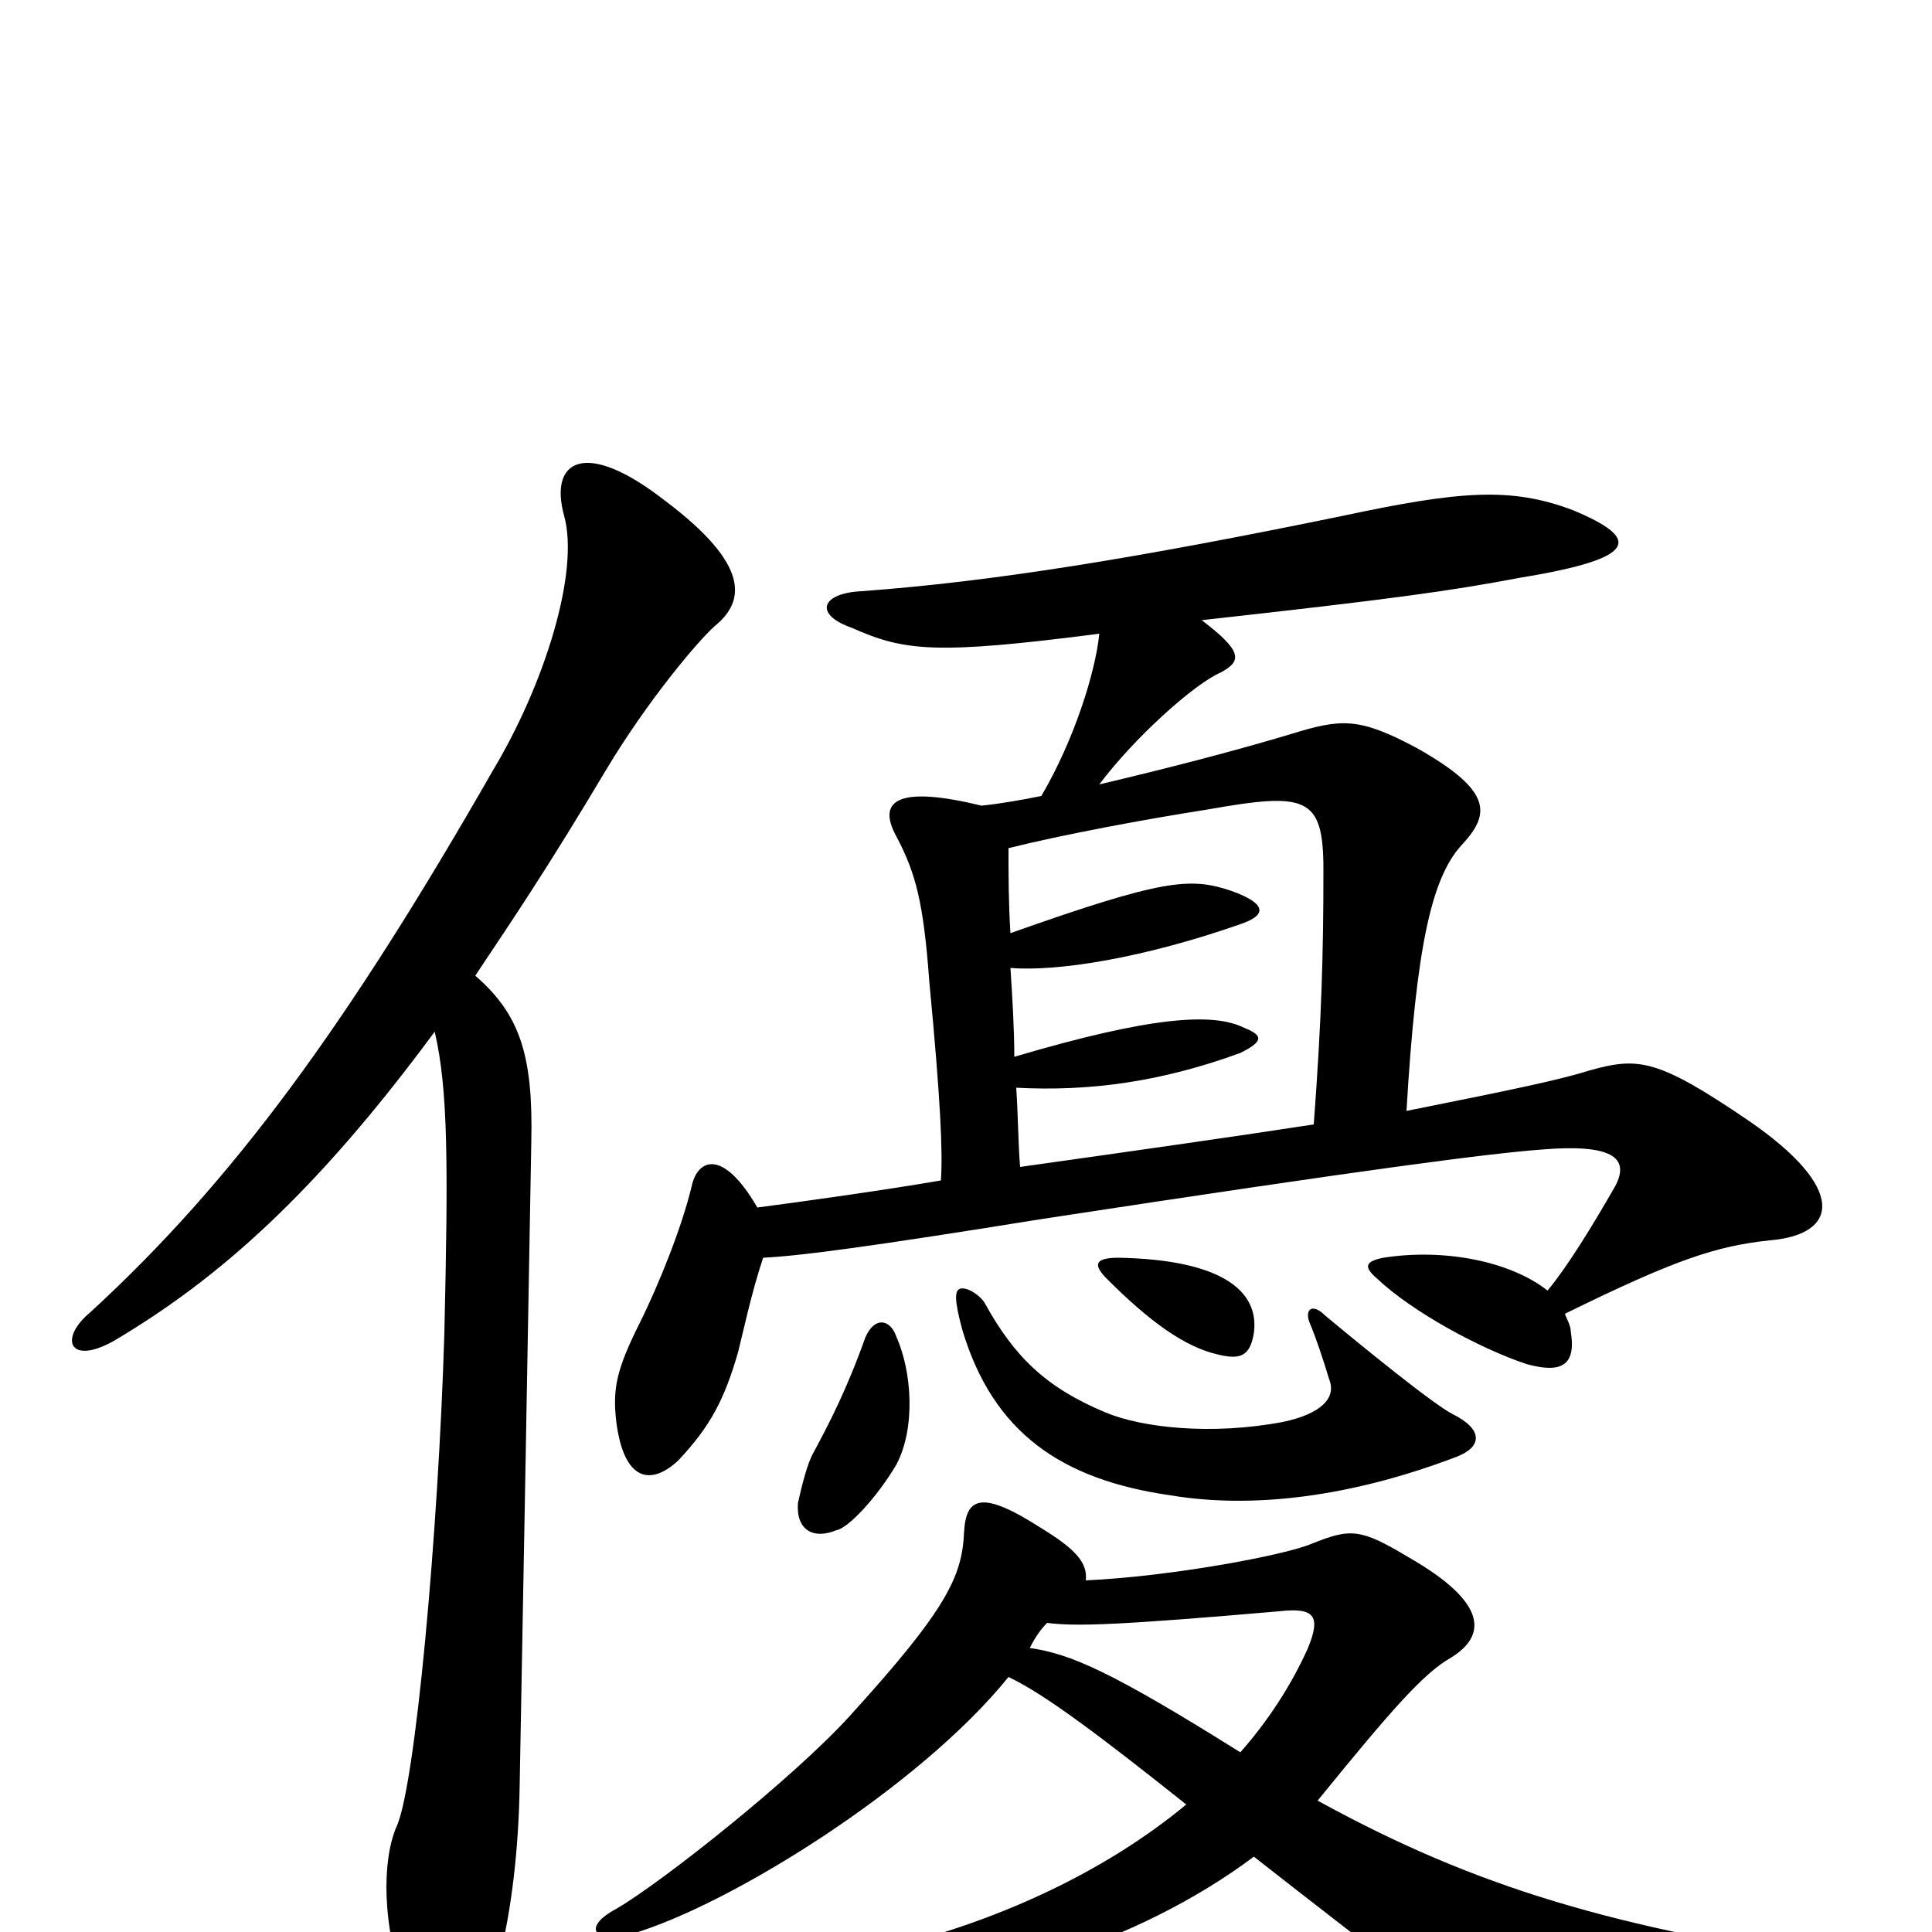<svg xmlns="http://www.w3.org/2000/svg" viewBox="0 -1000 1000 1000">
	<path fill="#000000" d="M464 -242C474 -261 472 -290 464 -308C461 -317 453 -319 448 -308C438 -280 429 -263 421 -248C418 -243 415 -231 413 -222C412 -208 421 -203 433 -208C439 -209 454 -225 464 -242ZM664 -264C627 -257 591 -261 572 -269C541 -282 525 -298 510 -325C508 -329 501 -334 497 -333C494 -332 494 -327 498 -312C514 -258 550 -234 606 -226C648 -219 699 -225 754 -246C767 -251 768 -260 752 -268C742 -273 704 -304 686 -319C679 -326 675 -322 678 -315C681 -308 685 -296 688 -286C692 -276 683 -268 664 -264ZM573 -338C595 -316 613 -303 630 -299C642 -296 647 -298 649 -310C652 -332 632 -348 579 -349C566 -349 566 -345 573 -338ZM528 -396C527 -408 527 -422 526 -437C564 -435 601 -440 642 -455C654 -461 654 -464 644 -468C628 -476 596 -474 525 -453C525 -467 524 -484 523 -499C547 -497 592 -504 643 -522C657 -527 654 -533 637 -539C616 -546 602 -545 523 -517C522 -533 522 -547 522 -561C550 -568 593 -576 625 -581C676 -590 685 -588 685 -550C685 -505 684 -472 680 -418C641 -412 592 -405 528 -396ZM395 -349C415 -350 452 -355 539 -369C709 -395 771 -403 798 -405C834 -408 844 -401 836 -386C824 -365 811 -344 801 -332C782 -347 748 -354 716 -349C706 -347 706 -344 713 -338C731 -321 766 -302 790 -294C808 -289 816 -293 813 -311C813 -314 811 -317 810 -320C867 -348 888 -355 916 -358C952 -361 956 -385 905 -420C858 -452 848 -453 823 -446C807 -441 783 -436 728 -425C733 -510 741 -545 756 -562C771 -578 774 -590 733 -613C703 -629 694 -628 668 -620C638 -611 603 -602 569 -594C587 -618 618 -646 632 -652C643 -658 643 -663 622 -679C721 -690 750 -694 787 -701C848 -711 850 -721 814 -736C782 -748 756 -746 695 -733C588 -711 514 -699 446 -694C425 -693 421 -682 441 -675C468 -663 484 -661 569 -672C567 -652 556 -617 539 -588C529 -586 518 -584 508 -583C467 -593 453 -587 464 -567C474 -548 478 -533 481 -492C487 -429 488 -403 487 -389C458 -384 415 -378 392 -375C374 -406 361 -400 358 -386C353 -365 341 -335 331 -315C319 -291 317 -281 319 -264C323 -233 337 -231 351 -244C368 -262 375 -276 382 -300C385 -312 389 -331 395 -349ZM246 -495C266 -525 283 -550 314 -602C335 -637 361 -668 370 -676C386 -689 388 -708 344 -741C303 -773 284 -762 292 -733C300 -704 282 -646 255 -601C180 -470 121 -389 47 -321C30 -307 36 -293 59 -306C113 -338 163 -382 225 -466C232 -436 232 -397 230 -310C227 -209 215 -74 205 -54C198 -37 197 -4 211 34C220 60 231 62 242 51C253 42 268 -6 269 -77C270 -128 274 -353 275 -409C276 -454 269 -475 246 -495ZM562 -182C563 -191 557 -198 539 -209C508 -229 500 -225 499 -207C498 -184 490 -167 440 -112C411 -80 343 -26 319 -12C302 -3 306 6 327 1C378 -14 476 -75 522 -132C541 -123 570 -101 614 -66C573 -32 516 -4 448 11C426 16 426 28 443 29C504 32 589 6 649 -39C677 -17 712 10 729 23C783 65 798 67 955 39C981 35 980 19 958 16C835 -2 764 -23 682 -68C721 -116 737 -134 751 -142C769 -153 771 -170 729 -194C704 -209 699 -209 679 -201C665 -195 606 -184 562 -182ZM642 -93C575 -135 554 -144 533 -147C536 -153 539 -157 542 -160C557 -158 581 -159 662 -166C680 -168 684 -164 677 -147C669 -129 657 -110 642 -93Z"/>
</svg>